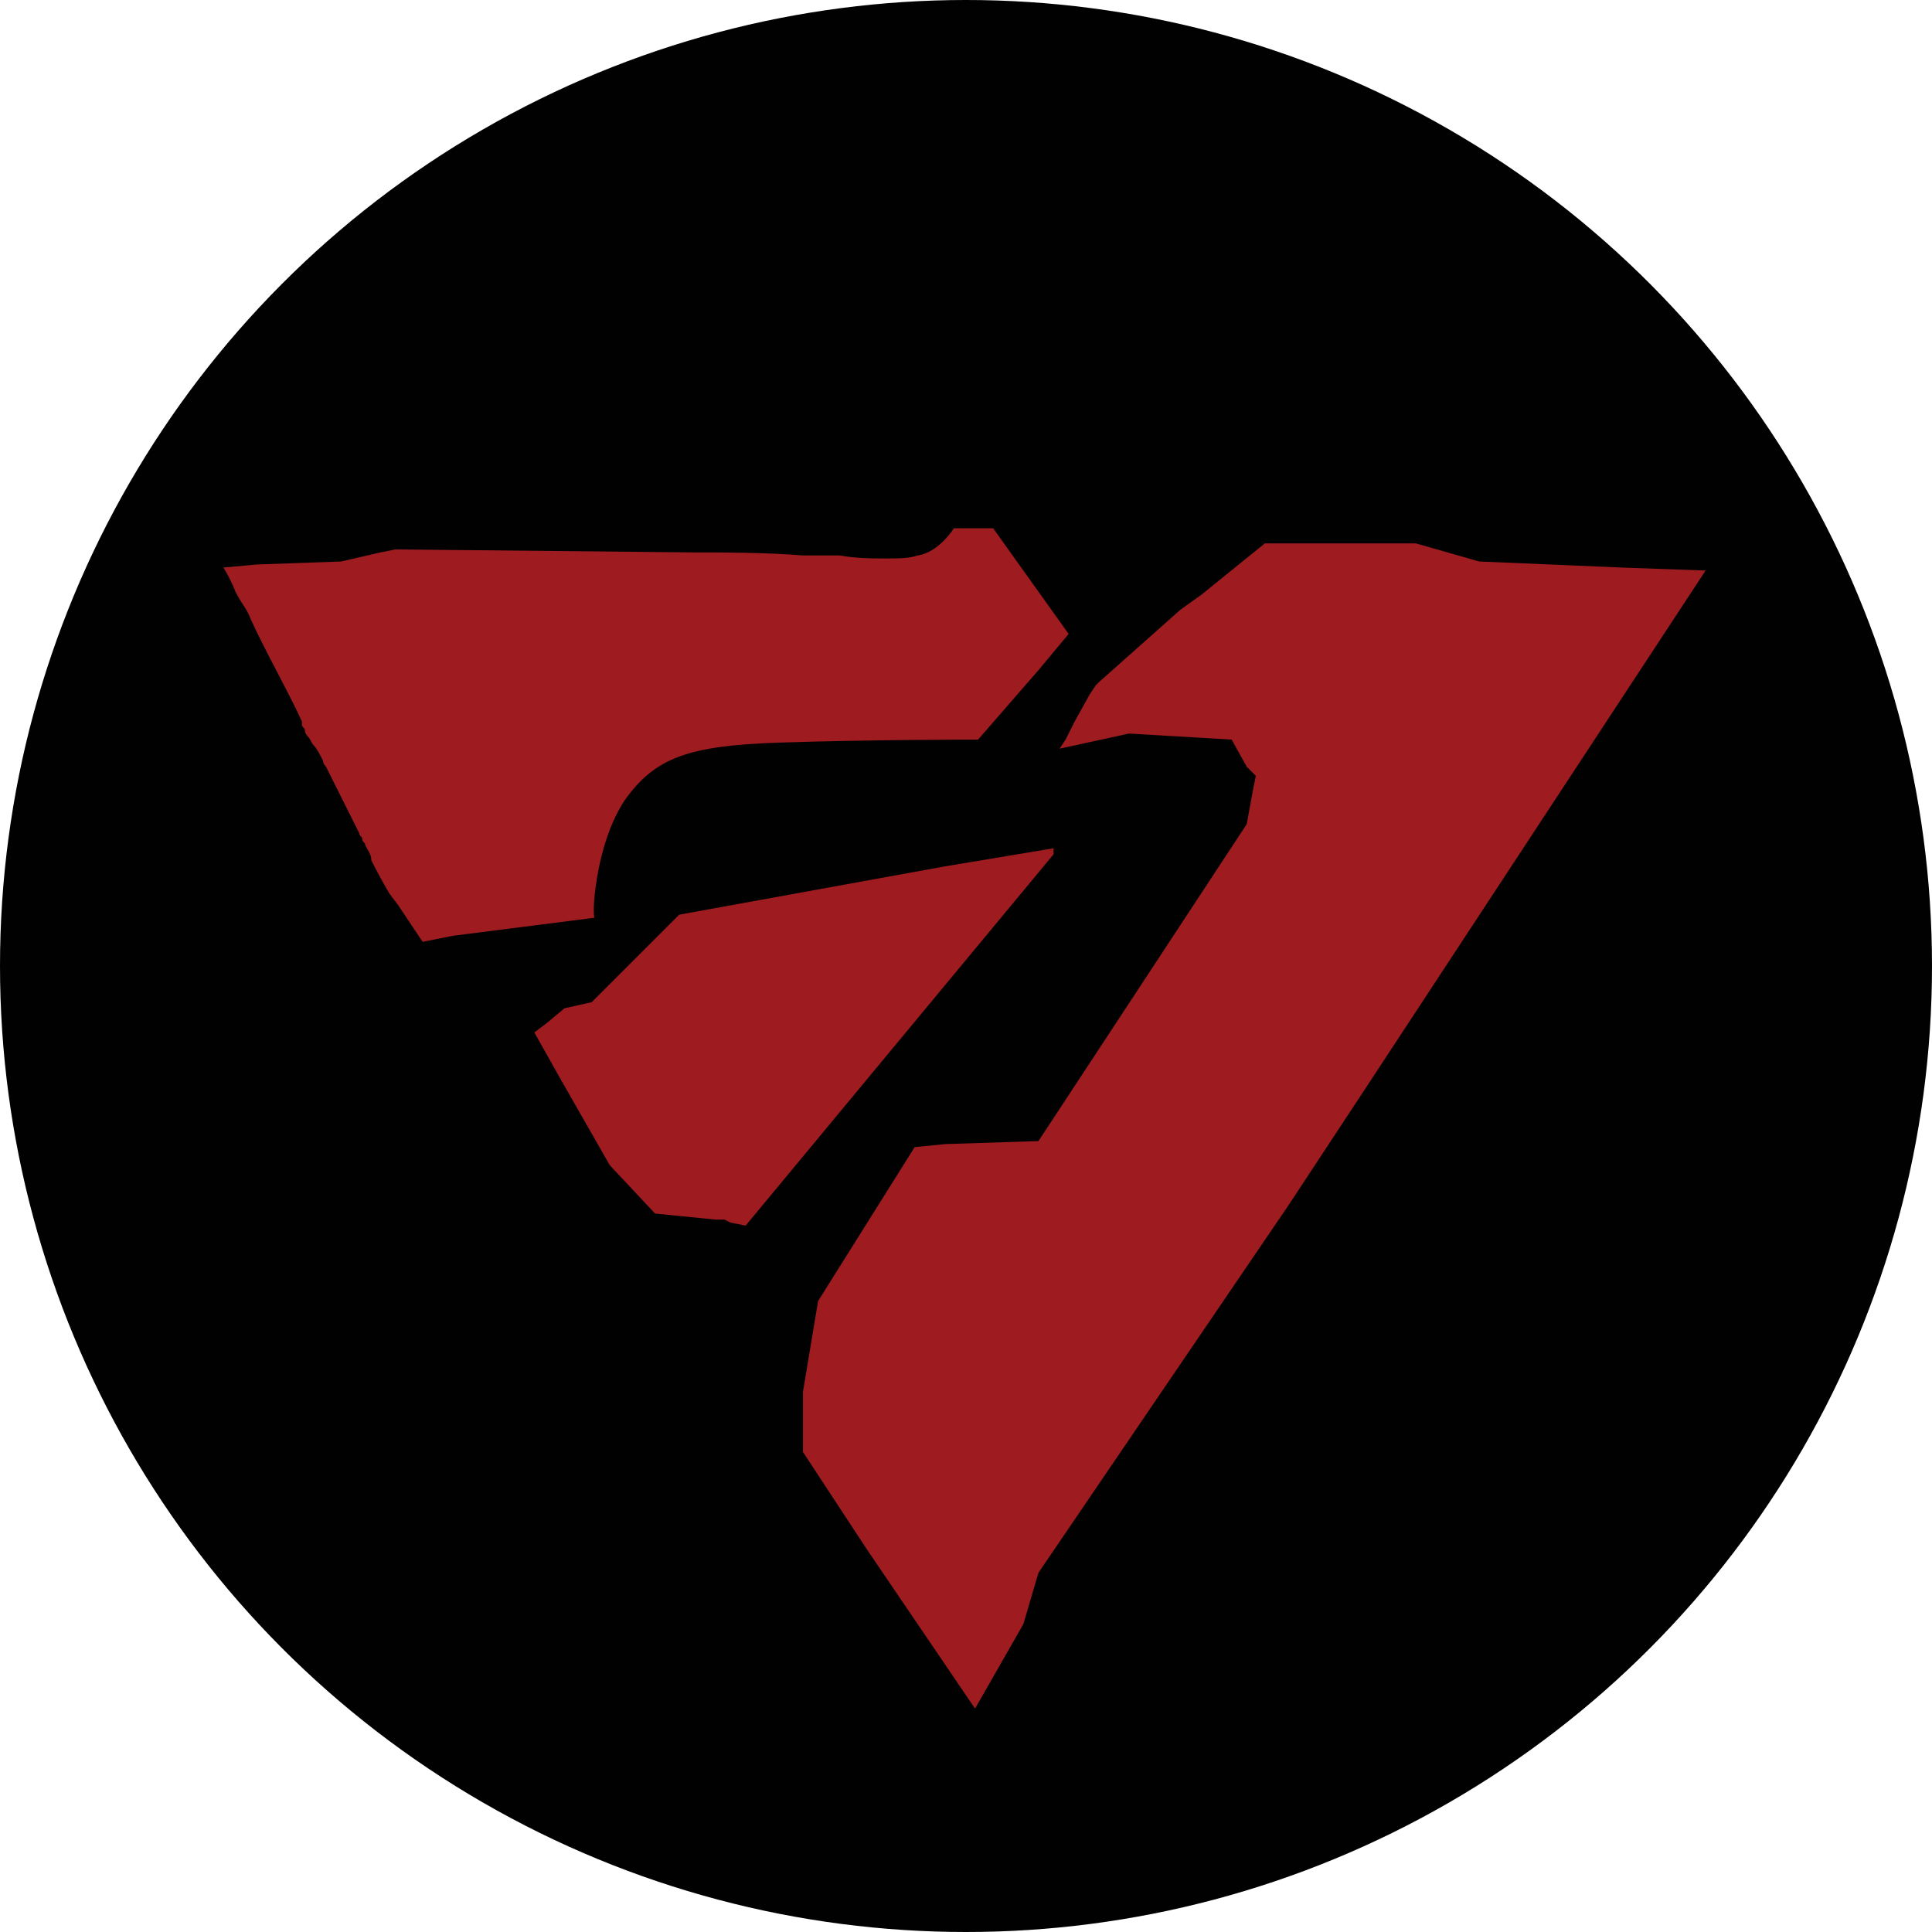 <?xml version="1.0" encoding="utf-8"?>
<!-- Generator: Adobe Illustrator 27.3.1, SVG Export Plug-In . SVG Version: 6.00 Build 0)  -->
<svg version="1.1" id="Layer_1" xmlns="http://www.w3.org/2000/svg" xmlns:xlink="http://www.w3.org/1999/xlink" x="0px" y="0px"
	 viewBox="0 0 64 64" style="enable-background:new 0 0 64 64;" xml:space="preserve">
<style type="text/css">
	.st0{fill:#010101;}
	.st1{fill:#9E1C20;}
	.st2{fill:#FFFFFF;}
</style>
<g>
	<circle class="st0" cx="32" cy="32" r="32"/>
	<g>
		<polygon class="st1" points="56.5,18.9 53.7,18.8 49,18.6 46.9,18 46.9,18 41.9,18 41.9,18 39.8,19.7 39.1,20.2 36.4,22.6 
			36.3,22.7 36.1,23 35.6,23.9 35.4,24.3 35.3,24.5 35.1,24.8 35.1,24.8 35.1,24.8 37.4,24.3 40.8,24.5 41.3,25.4 41.6,25.7 
			41.5,26.2 41.3,27.3 34.4,37.8 31.3,37.9 30.3,38 27.1,43.1 26.6,46.1 26.6,48.1 28.7,51.3 32.3,56.6 32.3,56.6 32.3,56.6 
			33.9,53.8 34.4,52.1 42.7,39.9 45.4,35.8 		"/>
		<path class="st1" d="M20.7,26.5c1-1.4,2.1-1.8,5.1-1.9c3-0.1,6.4-0.1,6.6-0.1c0,0,0,0,0,0h0l2-2.3l1-1.2l-2.5-3.5l0,0h-1.3l0,0
			c0,0-0.5,0.8-1.2,0.9c-0.3,0.1-0.6,0.1-1.1,0.1c-0.4,0-0.9,0-1.5-0.1c-0.2,0-0.3,0-0.5,0c-0.1,0-0.3,0-0.5,0c-0.1,0-0.1,0-0.2,0
			c-1.2-0.1-2.7-0.1-3.4-0.1c0,0-0.1,0-0.1,0c0,0-0.1,0-0.1,0l-9.9-0.1l0,0l0,0l-0.5,0.1l-1.3,0.3l-2.8,0.1l-1.1,0.1
			c0,0,0.2,0.3,0.4,0.8C8,20,8.2,20.2,8.3,20.5c0.5,1.1,1.3,2.5,1.7,3.4c0,0,0,0.1,0,0.1c0,0.1,0.1,0.1,0.1,0.2
			c0,0.1,0.1,0.2,0.1,0.2c0.1,0.1,0.1,0.2,0.2,0.3c0.1,0.1,0.2,0.3,0.3,0.5c0,0.1,0.1,0.2,0.1,0.2c0.3,0.6,0.7,1.4,1.1,2.2
			c0,0.1,0.1,0.1,0.1,0.2c0,0.1,0.1,0.1,0.1,0.2c0.1,0.2,0.2,0.3,0.2,0.5c0.3,0.6,0.6,1.1,0.6,1.1l0.3,0.4l0.8,1.2l0,0v0l1-0.2
			l4.7-0.6C19.6,30.4,19.7,28,20.7,26.5z"/>
		<polygon class="st1" points="34.9,28.3 34.9,28.1 34.9,28.1 34.9,28.1 31.3,28.7 22.5,30.3 19.6,33.2 18.7,33.4 18.1,33.9 
			17.7,34.2 18.6,35.8 20.2,38.6 21.7,40.2 23.7,40.4 24,40.4 24.2,40.5 24.7,40.6 24.7,40.6 24.7,40.6 		"/>
	</g>
</g>
</svg>
